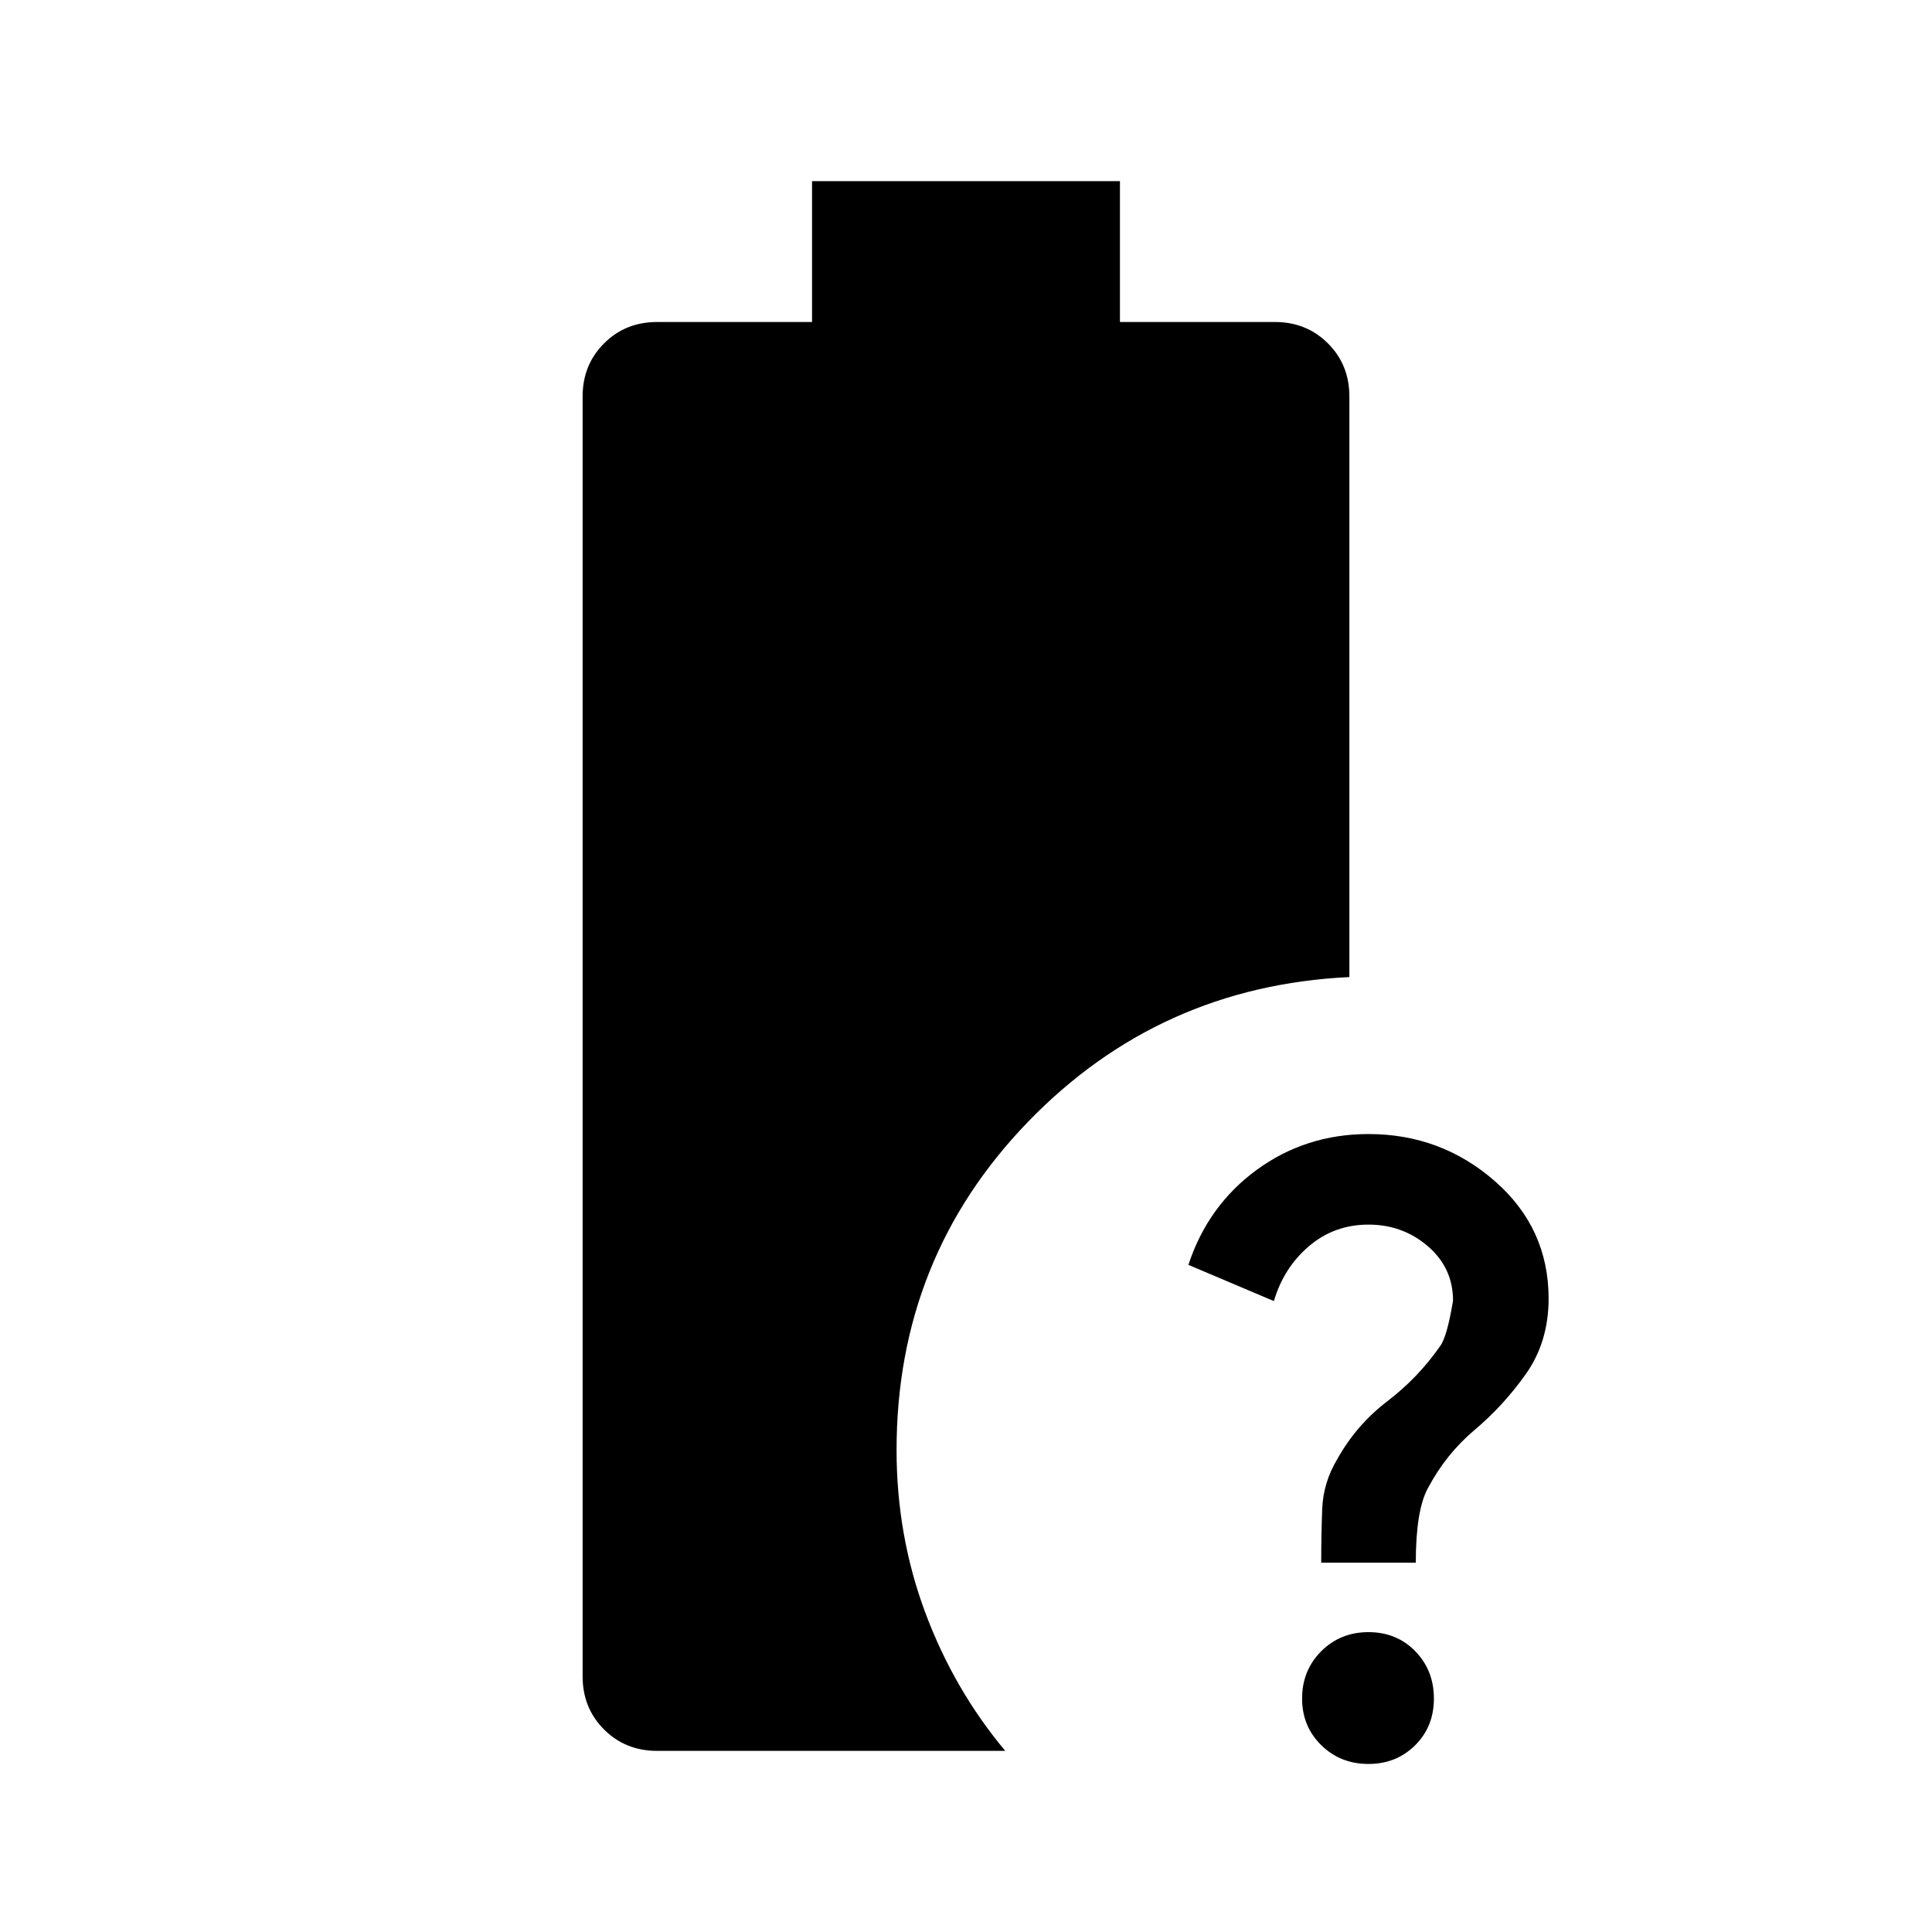 <svg xmlns="http://www.w3.org/2000/svg" height="24" viewBox="0 -960 960 960" width="24"><path d="M656.5-183.5q0-13.6.5-26.72t7.5-24.78q9.5-17 24.82-28.7 15.31-11.7 26.18-27.3 3.5-4.5 6.5-22.71 0-16.29-12.5-27.04T680-351.5q-17 0-29.58 10.72-12.58 10.72-17.42 27.28l-42.5-18q9.73-29.55 34.05-47.27Q648.87-396.5 680-396.5q36 0 62.75 23.37t26.75 58.42q0 10.71-2.87 20.21-2.88 9.5-8.63 17.5-11 15.5-25.25 27.5t-23.25 29q-6 11-6 37h-47Zm23.5 100q-14 0-23.5-9.36-9.5-9.35-9.5-23.14 0-14 9.5-23.5T680-149q14 0 23.25 9.5t9.25 23.5q0 14-9.36 23.25-9.35 9.25-23.14 9.25ZM326.5-90q-15.73 0-26.36-10.64Q289.5-111.28 289.5-127v-636q0-15.72 10.64-26.36Q310.77-800 326.5-800h77v-70h153v70h77q15.72 0 26.36 10.64Q670.5-778.72 670.5-763v288.5q-94.5 4.5-159.75 72t-65.25 163q0 42.5 14.25 80.75T499.5-90h-173Z"/></svg>